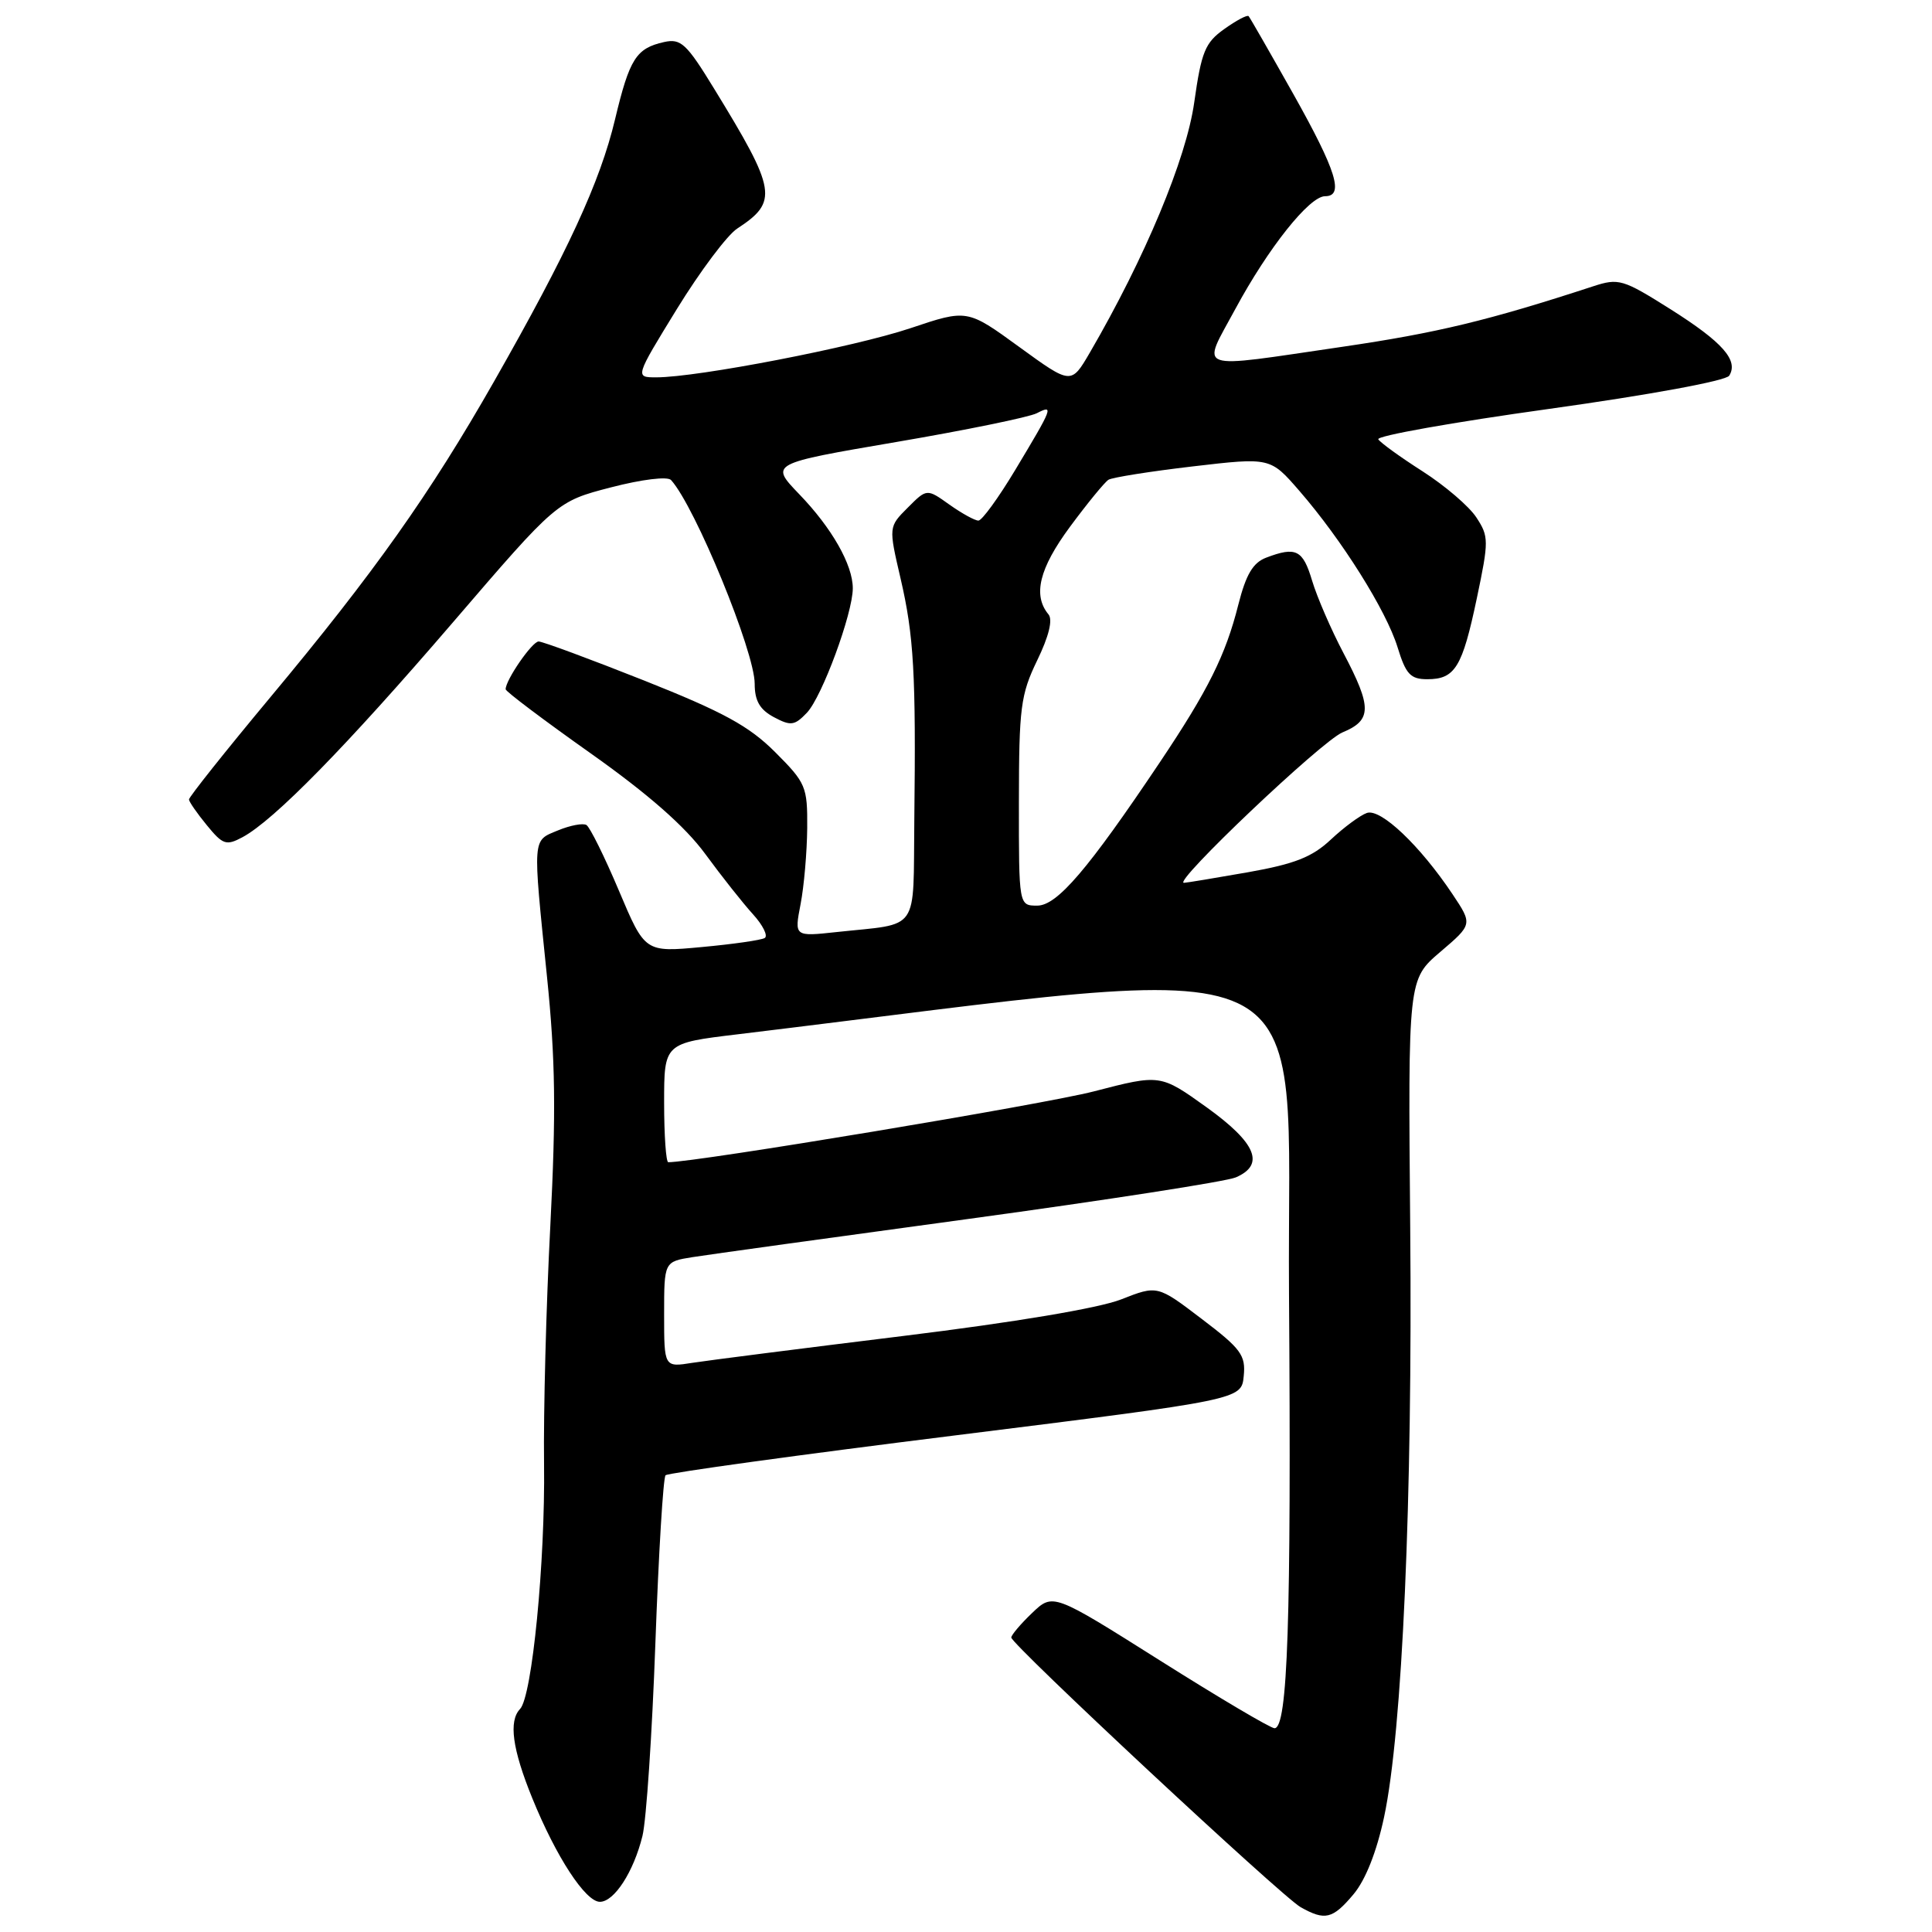 <?xml version="1.0" encoding="UTF-8" standalone="no"?>
<!DOCTYPE svg PUBLIC "-//W3C//DTD SVG 1.1//EN" "http://www.w3.org/Graphics/SVG/1.1/DTD/svg11.dtd" >
<svg xmlns="http://www.w3.org/2000/svg" xmlns:xlink="http://www.w3.org/1999/xlink" version="1.1" viewBox="0 0 256 256">
 <g >
 <path fill="currentColor"
d=" M 179.34 251.01 C 180.94 249.11 182.42 245.36 183.40 240.76 C 185.82 229.43 187.18 198.56 186.86 162.64 C 186.57 129.78 186.57 129.78 190.85 126.13 C 195.13 122.48 195.13 122.48 192.47 118.49 C 188.16 112.04 182.95 107.09 181.12 107.72 C 180.23 108.03 178.08 109.62 176.35 111.24 C 173.87 113.57 171.56 114.48 165.35 115.58 C 161.03 116.34 157.22 116.97 156.88 116.98 C 155.28 117.03 175.14 98.18 177.88 97.05 C 181.79 95.43 181.81 93.74 178.02 86.54 C 176.38 83.43 174.51 79.11 173.86 76.94 C 172.64 72.85 171.73 72.39 167.78 73.89 C 166.02 74.56 165.10 76.12 164.08 80.14 C 162.40 86.81 160.10 91.43 153.69 101.00 C 144.16 115.22 140.07 120.00 137.44 120.00 C 135.00 120.00 135.00 120.00 135.01 106.25 C 135.02 93.77 135.24 92.04 137.43 87.51 C 138.98 84.32 139.52 82.12 138.93 81.41 C 136.83 78.88 137.70 75.32 141.78 69.80 C 144.08 66.69 146.37 63.89 146.88 63.57 C 147.39 63.26 152.42 62.46 158.06 61.80 C 168.32 60.60 168.32 60.60 172.18 65.05 C 177.81 71.54 183.67 80.87 185.18 85.75 C 186.28 89.34 186.89 90.00 189.12 90.00 C 192.80 90.00 193.76 88.44 195.69 79.26 C 197.29 71.66 197.28 71.08 195.63 68.57 C 194.68 67.10 191.47 64.36 188.51 62.46 C 185.55 60.57 182.91 58.66 182.63 58.21 C 182.35 57.76 192.54 55.95 205.27 54.18 C 218.60 52.32 228.71 50.46 229.13 49.78 C 230.39 47.75 228.26 45.34 221.36 40.98 C 215.03 36.99 214.49 36.83 211.09 37.94 C 197.27 42.46 190.37 44.12 177.95 45.94 C 157.92 48.87 159.18 49.31 163.69 40.94 C 168.06 32.84 173.50 26.00 175.58 26.00 C 178.13 26.00 177.09 22.65 171.39 12.49 C 168.30 7.00 165.63 2.34 165.45 2.14 C 165.26 1.94 163.81 2.71 162.22 3.85 C 159.68 5.65 159.19 6.86 158.24 13.58 C 157.19 21.05 151.71 34.18 144.40 46.74 C 141.93 50.97 141.93 50.97 135.05 45.97 C 128.16 40.96 128.16 40.96 120.63 43.49 C 113.17 45.99 92.45 50.00 86.96 50.00 C 84.13 50.00 84.13 50.00 89.70 40.93 C 92.77 35.94 96.36 31.15 97.68 30.29 C 103.15 26.71 102.91 25.27 94.63 11.76 C 90.97 5.77 90.22 5.08 88.00 5.57 C 84.29 6.40 83.42 7.77 81.50 15.80 C 79.52 24.11 75.22 33.41 65.45 50.57 C 56.98 65.44 49.58 75.89 35.78 92.44 C 29.85 99.56 25.02 105.63 25.04 105.94 C 25.06 106.25 26.12 107.78 27.41 109.35 C 29.52 111.93 29.97 112.09 32.12 110.94 C 36.30 108.70 45.86 98.94 60.01 82.47 C 73.78 66.44 73.78 66.44 80.95 64.58 C 85.08 63.51 88.46 63.10 88.92 63.61 C 92.12 67.15 100.00 86.35 100.00 90.60 C 100.00 92.85 100.67 94.02 102.53 95.02 C 104.78 96.22 105.28 96.16 106.92 94.44 C 108.92 92.34 113.00 81.28 113.00 77.95 C 113.00 74.84 110.22 69.95 105.89 65.47 C 102.01 61.43 102.01 61.43 118.75 58.57 C 127.96 57.00 136.34 55.28 137.37 54.76 C 139.67 53.58 139.53 53.94 134.50 62.31 C 132.30 65.97 130.12 68.97 129.65 68.98 C 129.19 68.99 127.46 68.04 125.81 66.87 C 122.81 64.73 122.81 64.73 120.28 67.27 C 117.74 69.81 117.74 69.81 119.33 76.65 C 121.09 84.23 121.38 89.25 121.15 108.73 C 120.98 123.76 122.00 122.30 110.87 123.50 C 105.25 124.11 105.25 124.11 106.08 119.81 C 106.54 117.44 106.93 112.90 106.96 109.72 C 107.00 104.23 106.79 103.74 102.71 99.66 C 99.26 96.21 95.86 94.35 85.37 90.18 C 78.19 87.33 71.89 85.00 71.37 85.00 C 70.52 85.00 67.00 90.09 67.00 91.33 C 67.00 91.62 72.06 95.43 78.25 99.81 C 85.88 105.21 90.77 109.50 93.44 113.14 C 95.60 116.09 98.45 119.69 99.77 121.14 C 101.09 122.59 101.79 124.01 101.33 124.29 C 100.87 124.57 97.12 125.11 92.98 125.49 C 85.46 126.19 85.46 126.19 82.01 118.02 C 80.11 113.52 78.17 109.61 77.71 109.32 C 77.26 109.04 75.56 109.36 73.94 110.03 C 70.51 111.45 70.57 110.67 72.48 129.43 C 73.60 140.40 73.69 147.41 72.92 162.43 C 72.37 172.92 72.00 187.12 72.09 194.00 C 72.25 206.96 70.51 224.79 68.91 226.45 C 67.38 228.05 67.88 231.75 70.53 238.27 C 73.69 246.05 77.58 252.00 79.49 252.00 C 81.39 252.00 83.96 248.03 85.13 243.27 C 85.64 241.20 86.41 229.72 86.84 217.77 C 87.27 205.82 87.88 195.79 88.19 195.48 C 88.50 195.17 105.80 192.78 126.63 190.19 C 164.50 185.46 164.50 185.46 164.80 182.34 C 165.08 179.58 164.45 178.72 159.23 174.76 C 153.36 170.29 153.36 170.29 148.55 172.18 C 145.59 173.34 134.45 175.21 119.62 177.03 C 106.35 178.66 93.81 180.26 91.75 180.58 C 88.00 181.18 88.00 181.18 88.00 174.18 C 88.00 167.18 88.00 167.18 91.75 166.58 C 93.81 166.25 110.35 163.96 128.50 161.49 C 146.65 159.01 162.51 156.55 163.75 156.01 C 167.66 154.33 166.46 151.45 159.88 146.72 C 153.75 142.33 153.75 142.33 144.96 144.61 C 138.40 146.32 92.23 154.00 88.55 154.00 C 88.25 154.00 88.00 150.45 88.00 146.11 C 88.00 138.22 88.00 138.22 97.75 137.05 C 177.36 127.44 170.47 124.20 170.80 171.45 C 171.11 214.76 170.63 229.00 168.88 229.00 C 168.36 229.00 161.54 224.97 153.73 220.04 C 139.53 211.08 139.53 211.08 136.76 213.73 C 135.24 215.18 134.00 216.65 134.00 216.98 C 134.00 217.89 169.86 251.32 172.34 252.71 C 175.57 254.53 176.58 254.29 179.34 251.01 Z "/>
</g>
</svg>
